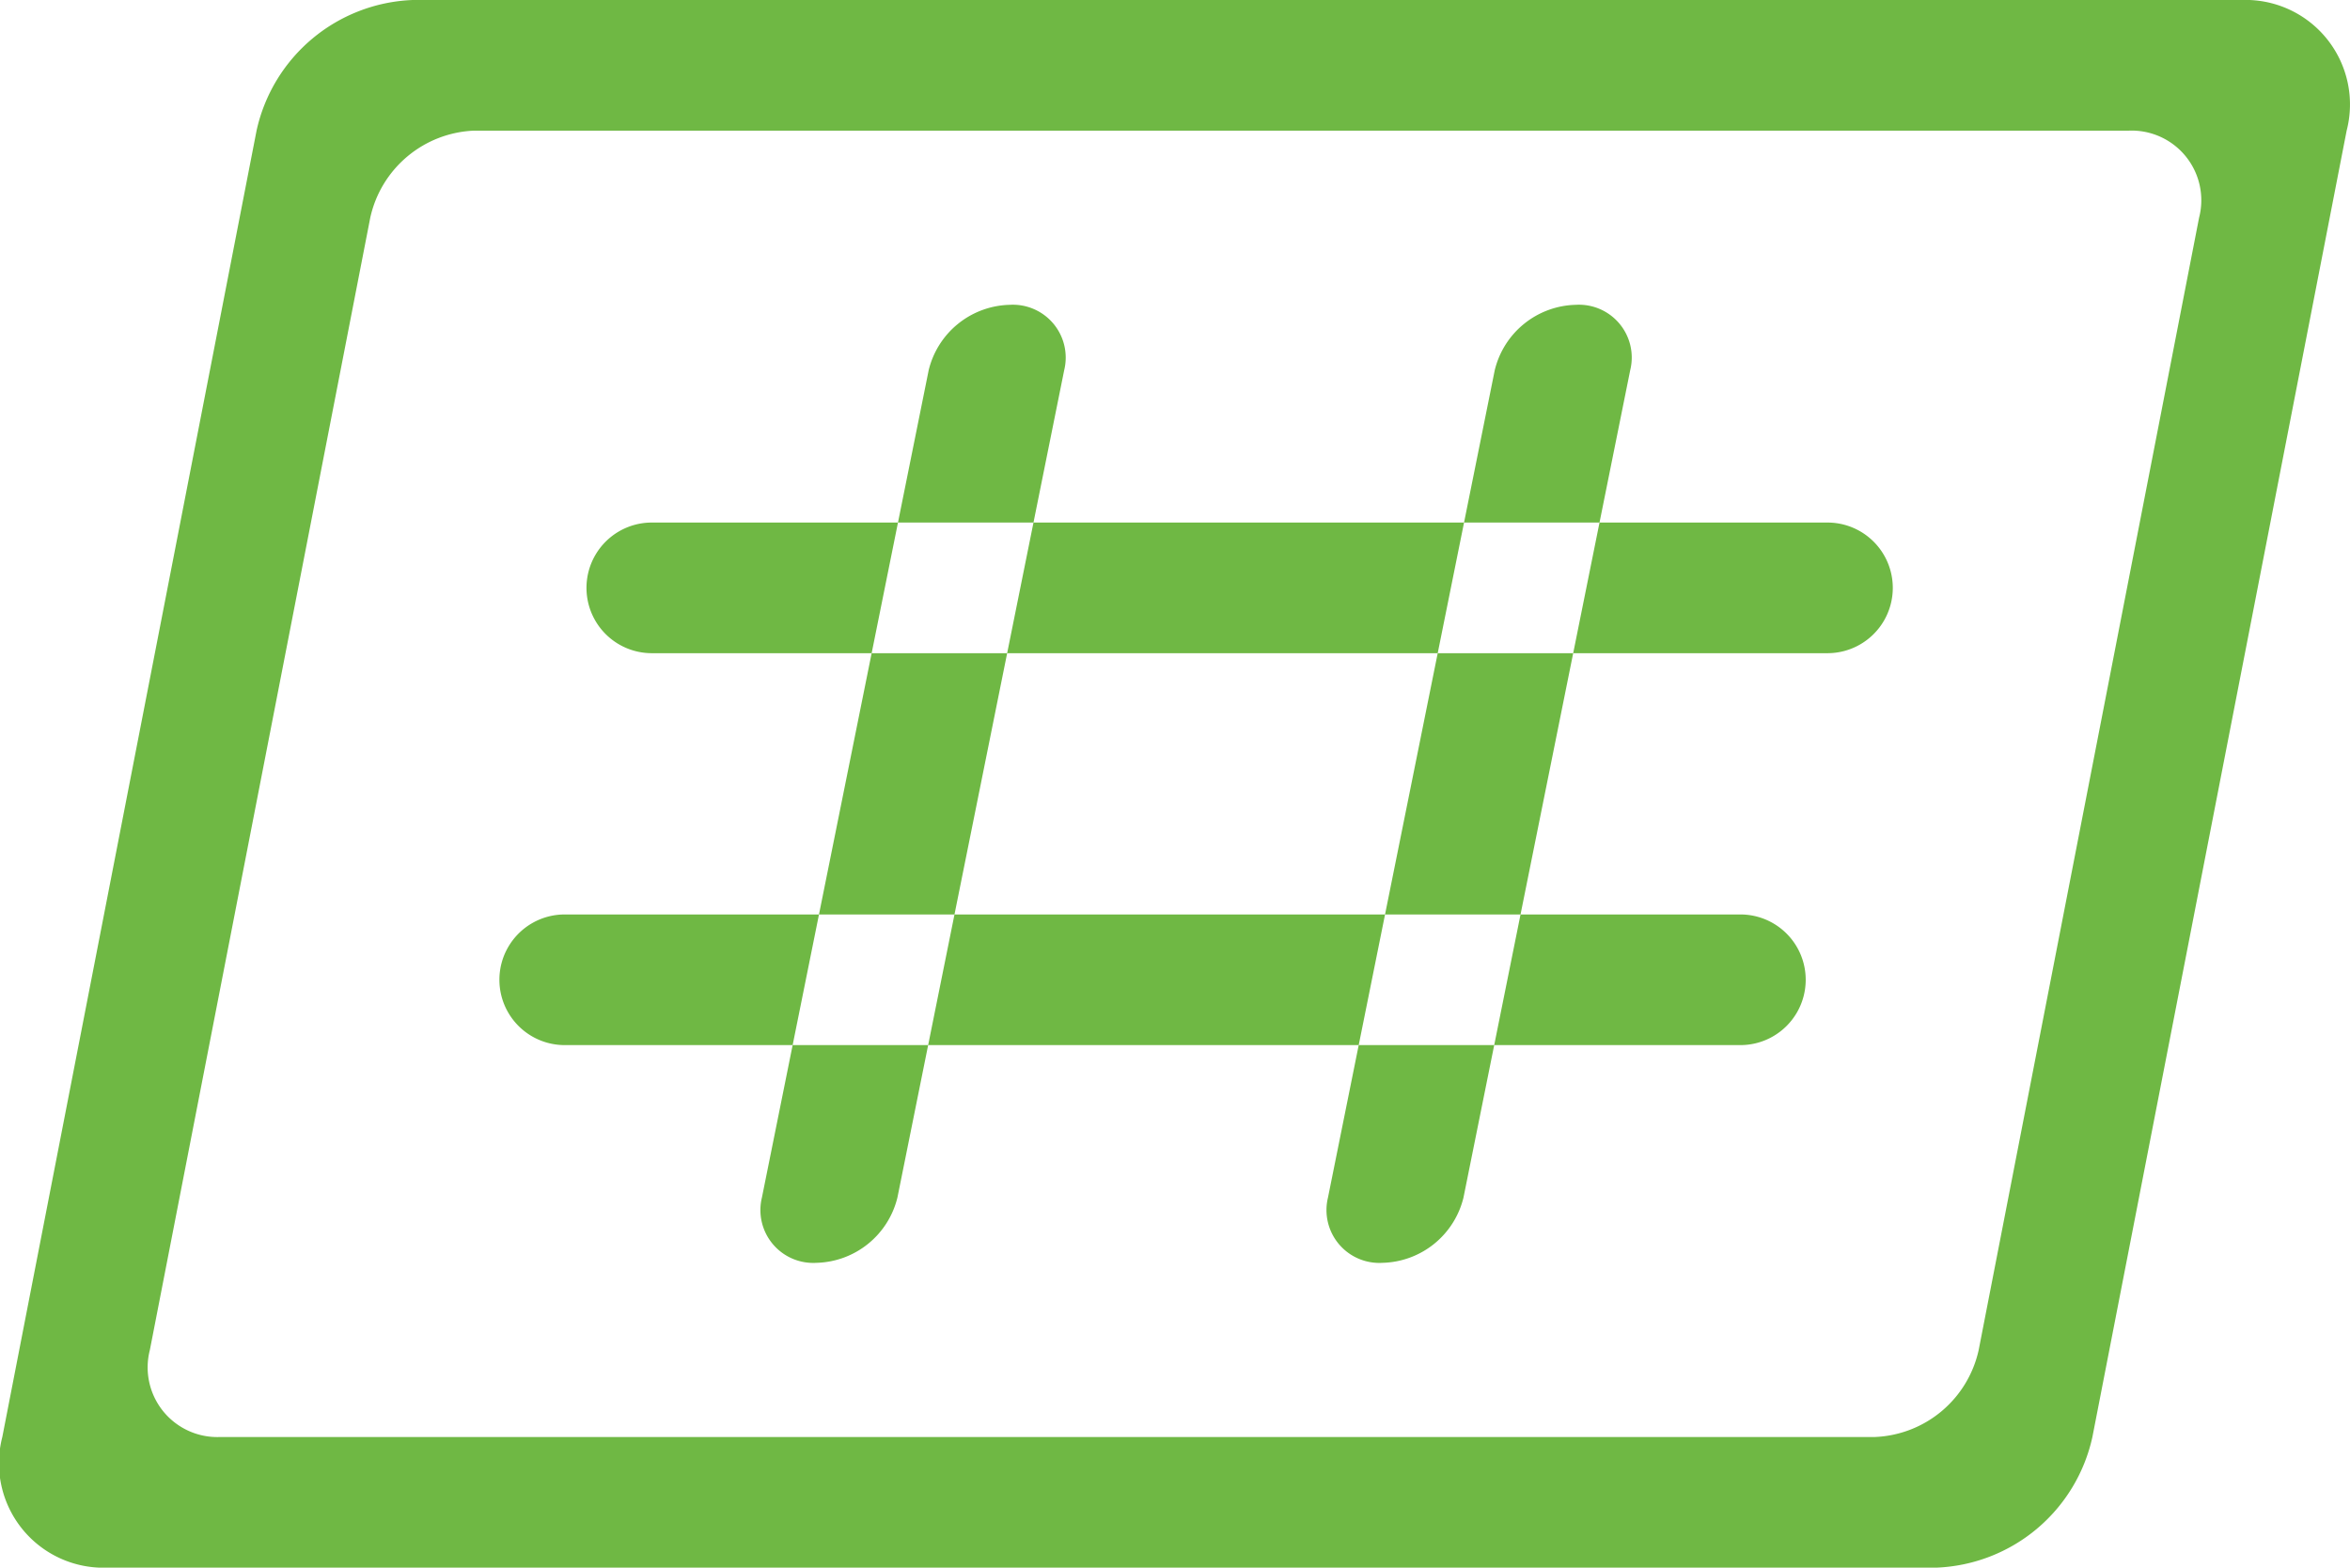 <svg xmlns="http://www.w3.org/2000/svg" width="53.969" height="36" viewBox="0 0 53.969 36">
<defs>
    <style>
      .cls-1 {
        fill: #6fb844;
        fill-rule: evenodd;
      }
    </style>
  </defs>
  <path id="_3" data-name="3" class="cls-1" d="M852.007,306h42a2.4,2.4,0,0,1,2.416,3l-5.839,30A3.822,3.822,0,0,1,887,342H845a2.4,2.4,0,0,1-2.416-3l5.839-30A3.822,3.822,0,0,1,852.007,306Zm1.416,3h38a1.6,1.6,0,0,1,1.611,2l-5.061,26a2.547,2.547,0,0,1-2.389,2h-38a1.6,1.6,0,0,1-1.611-2l5.061-26A2.548,2.548,0,0,1,853.423,309Zm4.077,9h27a1.5,1.5,0,0,1,0,3h-27A1.5,1.5,0,0,1,857.5,318Zm-2,9h27a1.5,1.5,0,0,1,0,3h-27A1.5,1.5,0,0,1,855.5,327Zm10.217-14a1.214,1.214,0,0,1,1.254,1.5l-3.83,19a1.965,1.965,0,0,1-1.858,1.5,1.214,1.214,0,0,1-1.254-1.5l3.83-19A1.965,1.965,0,0,1,865.717,313Zm13,0a1.213,1.213,0,0,1,1.253,1.5l-3.829,19a1.964,1.964,0,0,1-1.858,1.5,1.214,1.214,0,0,1-1.254-1.5l3.83-19A1.964,1.964,0,0,1,878.717,313Z" transform="translate(-842.531 -306)"/>
</svg>
